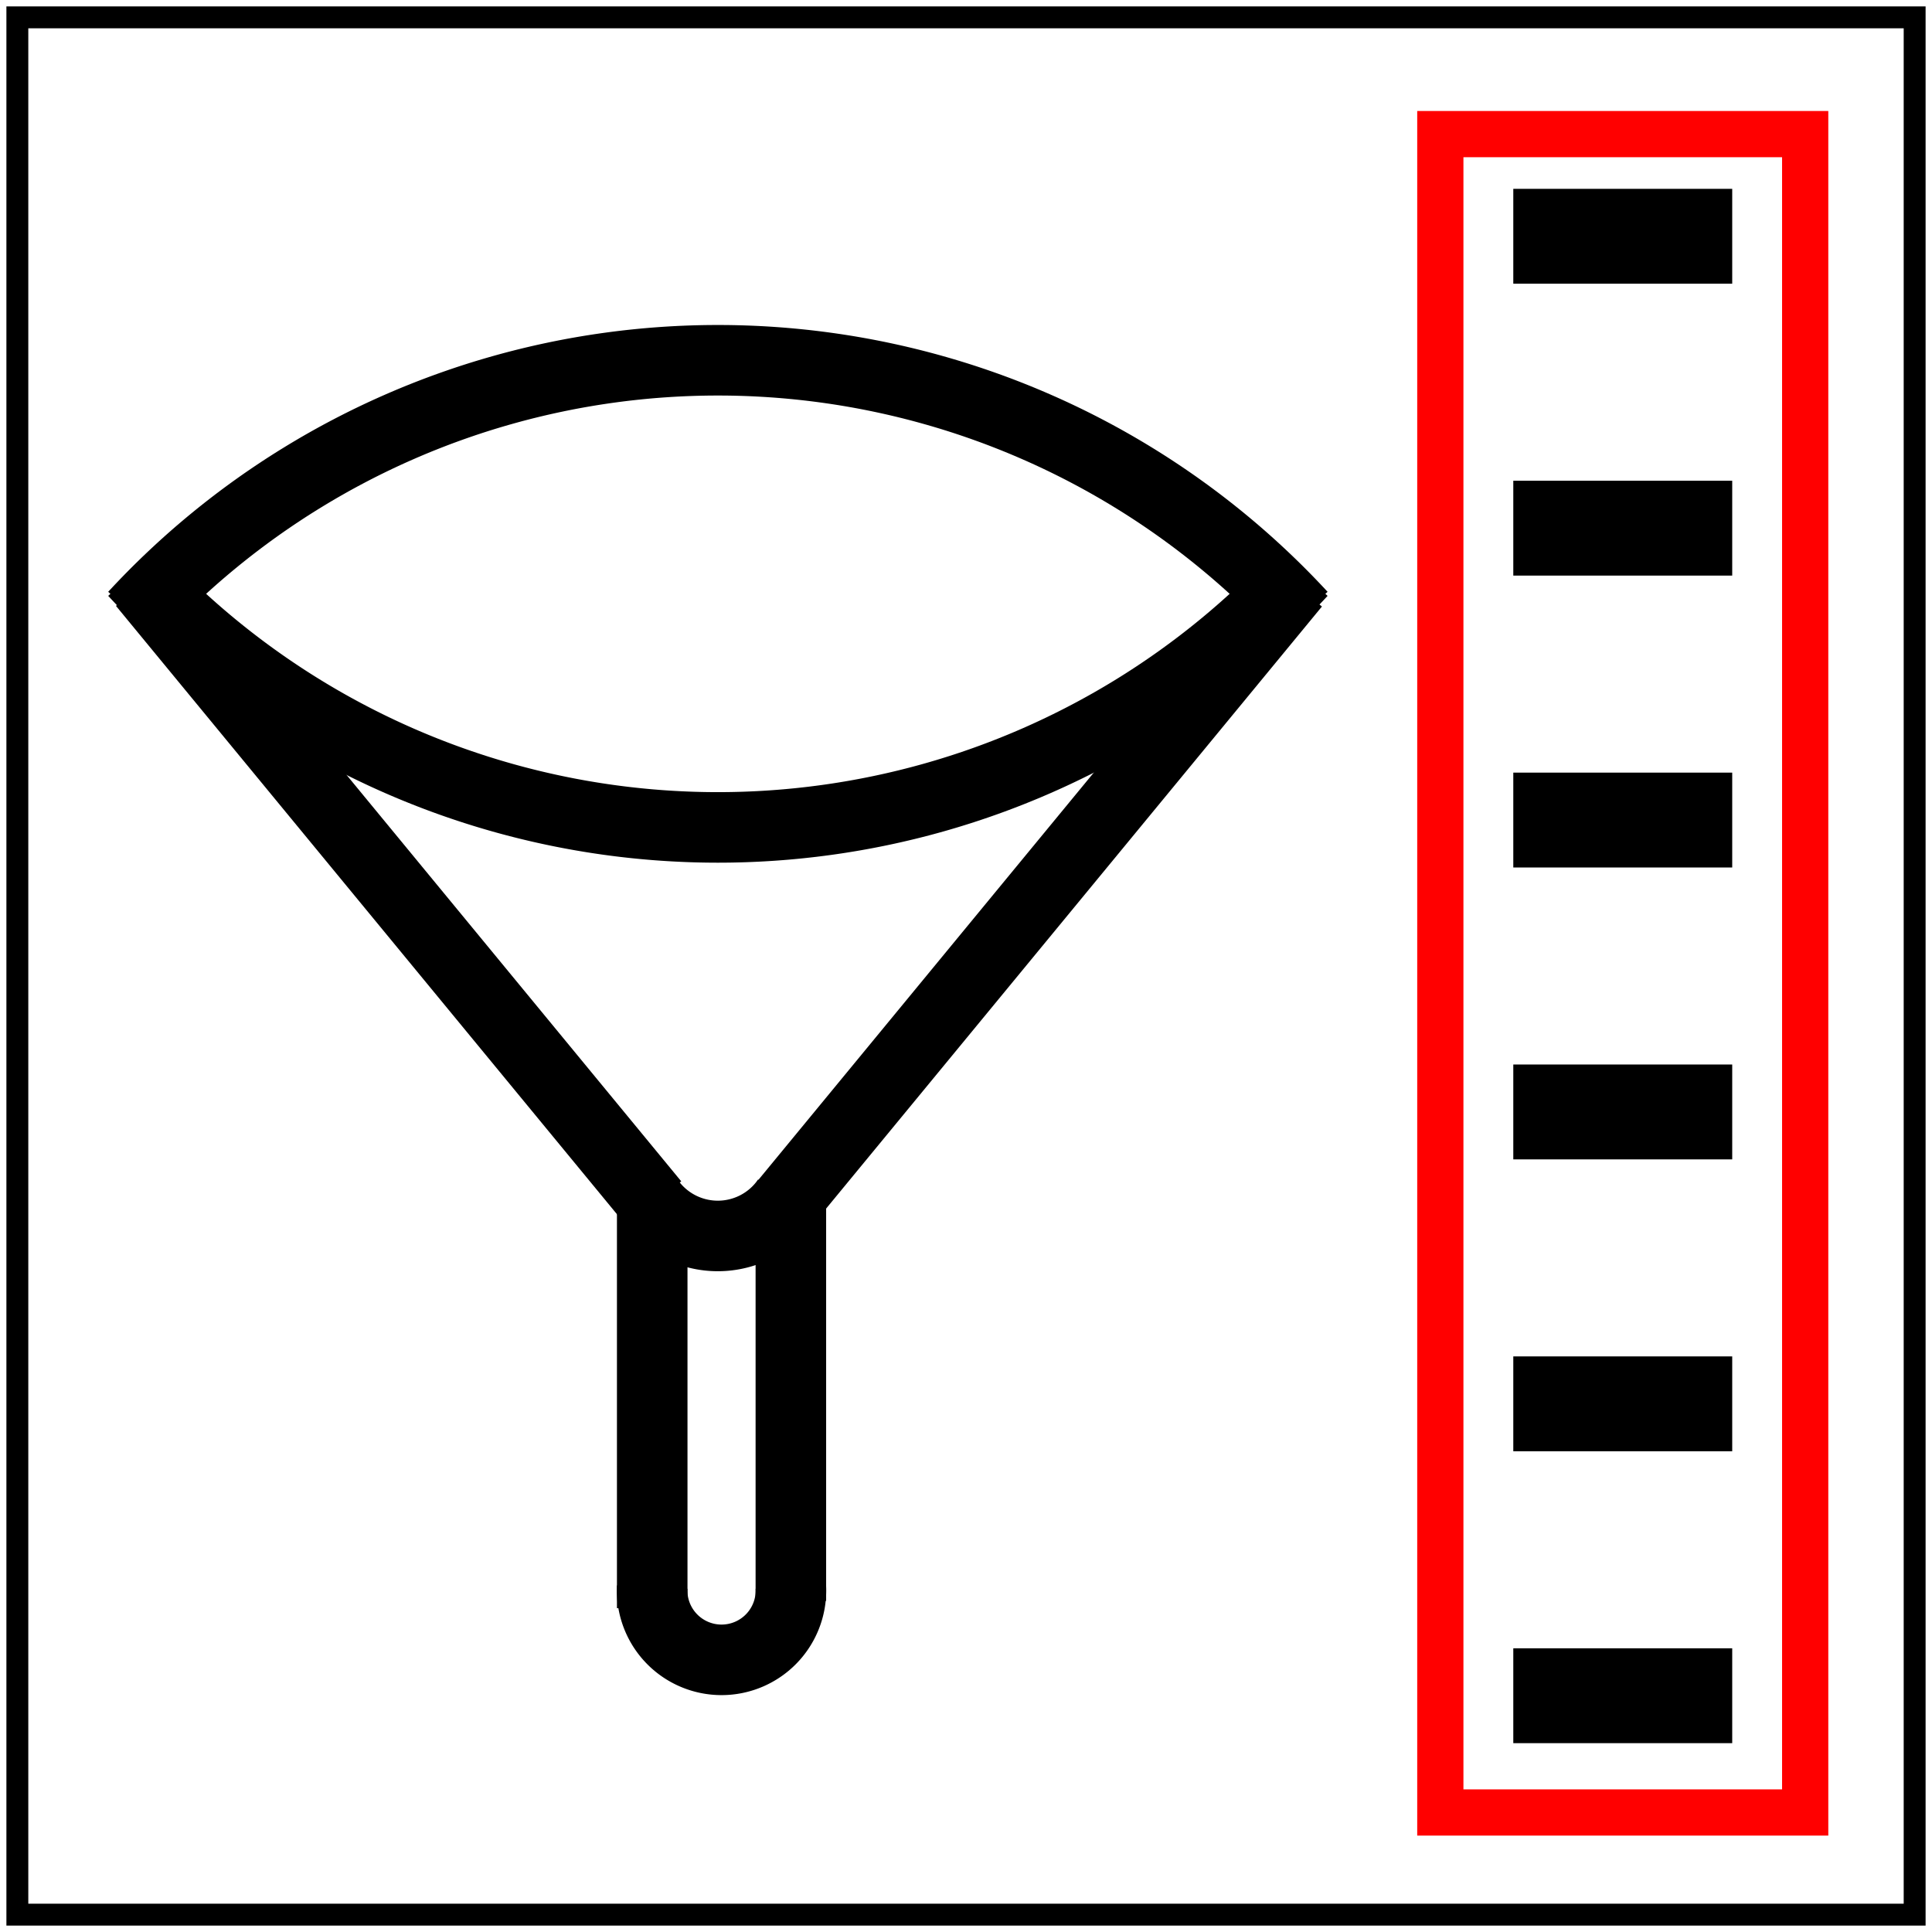 <?xml version="1.0" standalone="no"?>
<!-- Creator: fig2dev Version 3.2.6a -->
<!-- CreationDate: 2020-07-05 14:37:30 -->
<!-- Magnification: 1.05 -->
<svg	xmlns="http://www.w3.org/2000/svg"
	xmlns:xlink="http://www.w3.org/1999/xlink"
	width="751pt" height="751pt"
	viewBox="-107 -107 11914 11914">
<g fill="none">
<!-- Arc -->
<path d="M 720,3420 A 4901 4901 0 0 0 7920 3420"
	stroke="#000000" stroke-width="435px"/>
<!-- Arc -->
<path d="M 3892,7290 A 519 519 0 0 0 4747 7290"
	stroke="#000000" stroke-width="435px"/>
<!-- Arc -->
<path d="M 3915,9680 A 428 428 0 1 0 4770 9680"
	stroke="#000000" stroke-width="435px"/>
<!-- Arc -->
<path d="M 720,3690 A 4901 4901 0 0 1 7920 3690"
	stroke="#000000" stroke-width="435px"/>
<!-- Line -->
<rect x="8775" y="720" width="2250" height="10350"
	stroke="#ff0000" stroke-width="285px"/>
<!-- Line -->
<polyline points=" 9225,4950 10575,4950"
	stroke="#000000" stroke-width="585px"/>
<!-- Line -->
<polyline points=" 9225,6750 10575,6750"
	stroke="#000000" stroke-width="585px"/>
<!-- Line -->
<polyline points=" 9225,8550 10575,8550"
	stroke="#000000" stroke-width="585px"/>
<!-- Line -->
<polyline points=" 9225,1350 10575,1350"
	stroke="#000000" stroke-width="585px"/>
<!-- Line -->
<polyline points=" 9225,3150 10575,3150"
	stroke="#000000" stroke-width="585px"/>
<!-- Line -->
<polyline points=" 9225,10350 10575,10350"
	stroke="#000000" stroke-width="585px"/>
<!-- Line -->
<rect x="0" y="0" width="11700" height="11700"
	stroke="#000000" stroke-width="135px"/>
<!-- Line -->
<polyline points=" 7877,3495 4727,7320"
	stroke="#000000" stroke-width="435px"/>
<!-- Line -->
<polyline points=" 776,3491 3926,7316"
	stroke="#000000" stroke-width="435px"/>
<!-- Line -->
<polyline points=" 3915,7335 3915,9810"
	stroke="#000000" stroke-width="435px"/>
<!-- Line -->
<polyline points=" 4770,7335 4770,9765"
	stroke="#000000" stroke-width="435px"/>
</g>
</svg>
